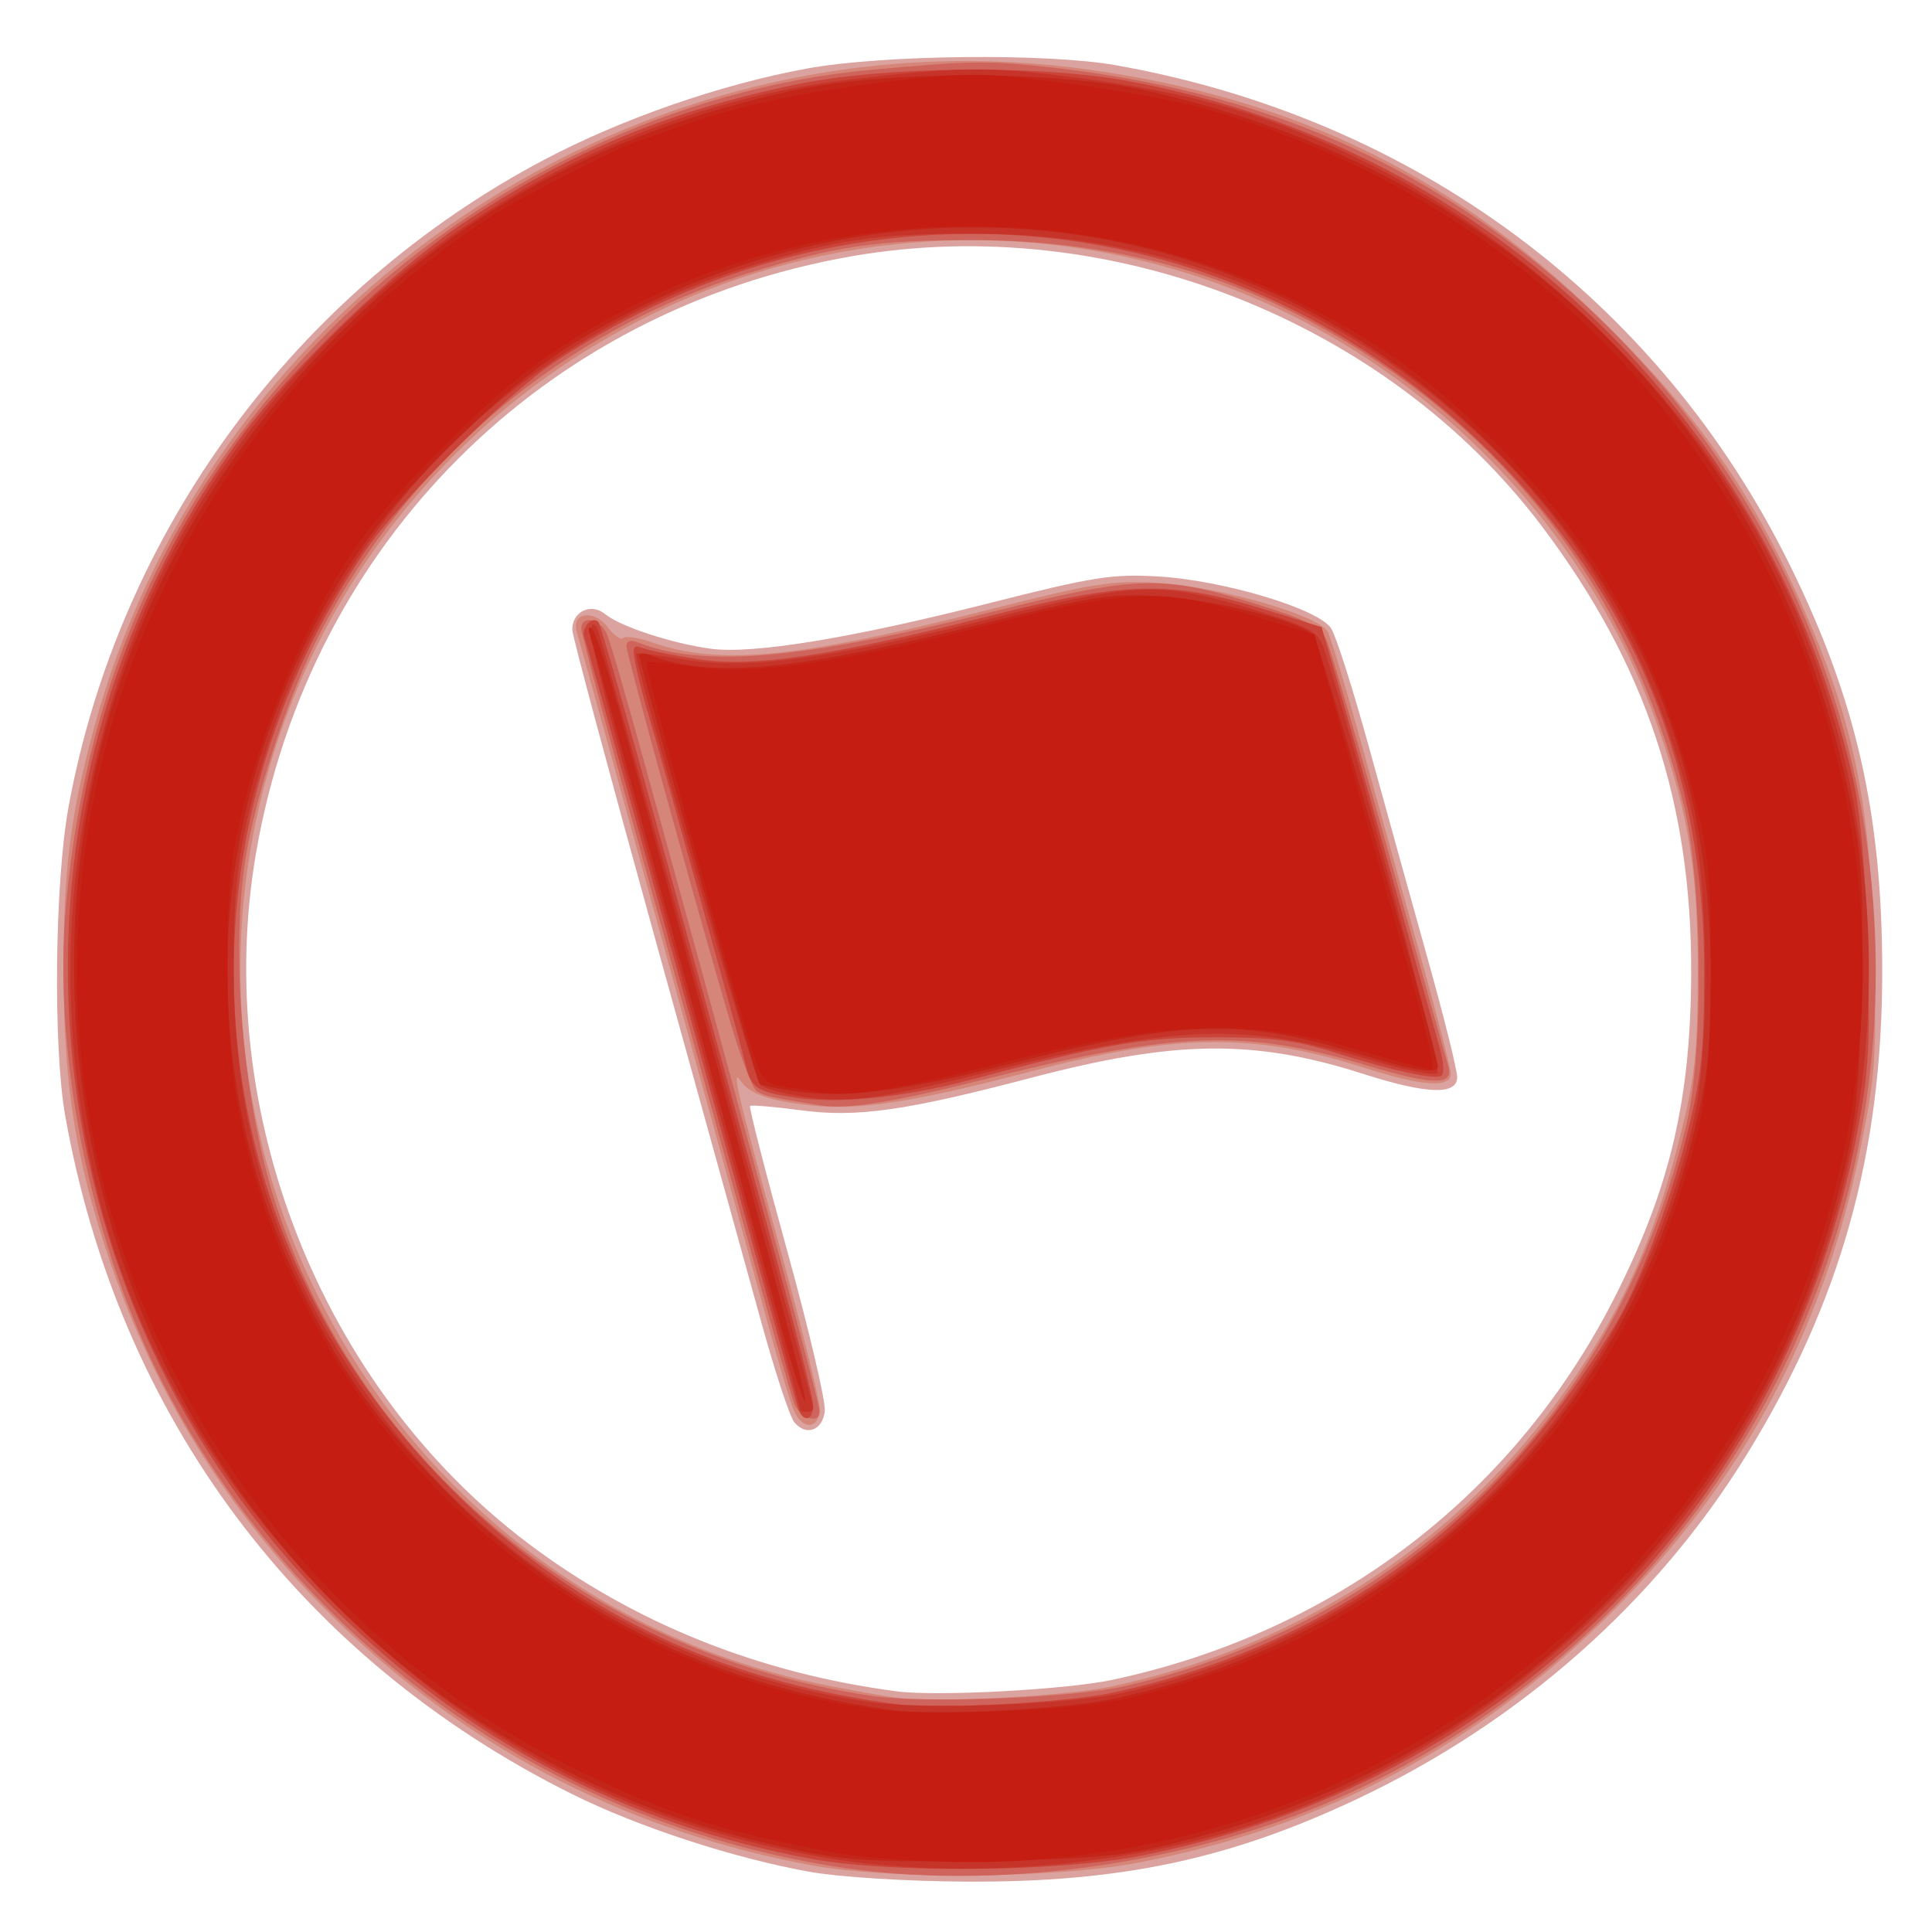<?xml version="1.0" encoding="UTF-8" standalone="no"?>
<!-- Created with Inkscape (http://www.inkscape.org/) -->

<svg
   xmlns:dc="http://purl.org/dc/elements/1.1/"
   xmlns:cc="http://creativecommons.org/ns#"
   xmlns:rdf="http://www.w3.org/1999/02/22-rdf-syntax-ns#"
   xmlns:svg="http://www.w3.org/2000/svg"
   xmlns="http://www.w3.org/2000/svg"
   xmlns:sodipodi="http://sodipodi.sourceforge.net/DTD/sodipodi-0.dtd"
   xmlns:inkscape="http://www.inkscape.org/namespaces/inkscape"
   version="1.1"
   id="svg701"
   width="300"
   height="300"
   viewBox="0 0 300 300"
   sodipodi:docname="flag.svg"
   inkscape:version="0.92.2 5c3e80d, 2017-08-06">
  <defs
     id="defs705" />
  <sodipodi:namedview
     pagecolor="#ffffff"
     bordercolor="#666666"
     borderopacity="1"
     objecttolerance="10"
     gridtolerance="10"
     guidetolerance="10"
     inkscape:pageopacity="0"
     inkscape:pageshadow="2"
     inkscape:window-width="1010"
     inkscape:window-height="644"
     id="namedview703"
     showgrid="false"
     inkscape:zoom="0.78666667"
     inkscape:cx="150"
     inkscape:cy="150"
     inkscape:window-x="243"
     inkscape:window-y="16"
     inkscape:window-maximized="0"
     inkscape:current-layer="svg701" />
  <g
     id="g711"
     transform="translate(1.271,1.271)">
    <path
       style="fill:#dba39f"
       d="M 124.5,289.393 C 112.692,287.286 97.794,282.414 87.546,277.308 45.156,256.188 17.154,218.714 8.857,172 6.948,161.249 7.223,135.737 9.376,124 17.217,81.238 44.626,43.944 83.202,23.547 95.262,17.17 110.66,11.822 124,9.376 135.737,7.223 161.249,6.948 172,8.857 218.418,17.102 256.289,45.192 276.668,86.492 286.952,107.333 291,125.152 291,149.58 c 0,28.221 -6.472,51.339 -20.975,74.92 -14.1,22.925 -35.181,41.58 -60.525,53.559 -19.875,9.394 -36.857,12.984 -60.801,12.851 -9.204,-0.051 -19.654,-0.706 -24.199,-1.517 z m 47,-29.829 c 34.79,-7.441 62.866,-29.031 78.413,-60.296 8.226,-16.544 11.332,-29.943 11.42,-49.268 0.121,-26.625 -7.02,-48.087 -23.106,-69.45 C 214.059,48.456 170.95,31.557 131,38.518 83.08,46.867 46.867,83.08 38.518,131 c -6.979,40.056 9.91,83.007 42.225,107.383 16.41,12.379 35.861,20.185 57.258,22.98 6.244,0.816 26.317,-0.262 33.5,-1.798 z m -49.433,-39.984 c -0.687,-0.828 -2.962,-7.71 -5.055,-15.293 C 114.919,196.705 107.47,169.8 100.459,144.5 93.448,119.2 87.665,97.659 87.606,96.631 c -0.163,-2.87 2.869,-4.386 5.085,-2.544 2.302,1.914 10.454,4.583 16.426,5.38 6.497,0.866 21.745,-1.627 43.087,-7.046 16.238,-4.123 19.195,-4.594 26.296,-4.185 10.188,0.586 24.983,5.024 26.938,8.081 0.768,1.201 3.439,9.608 5.937,18.683 2.498,9.075 6.585,23.808 9.083,32.739 2.498,8.932 4.542,17.144 4.542,18.25 0,2.825 -4.686,2.661 -14.611,-0.512 -16.936,-5.415 -29.169,-5.268 -51.552,0.616 -19.48,5.121 -27.092,6.197 -35.704,5.046 -4.175,-0.558 -7.747,-0.859 -7.937,-0.669 -0.19,0.19 2.414,10.334 5.786,22.543 3.372,12.209 5.993,23.384 5.825,24.833 -0.351,3.02 -2.898,3.952 -4.739,1.734 z"
       id="path725"
       inkscape:connector-curvature="0" />
    <path
       style="fill:#d68579"
       d="M 125.018,288.42 C 97.257,283.359 72.775,270.983 52.424,251.723 35.513,235.719 22.982,216.066 15.579,193.94 10.418,178.515 8.61,167.02 8.589,149.5 8.57,133.652 9.699,124.881 13.544,111 32.025,44.277 98.225,0.329 166.612,9.382 c 33.41,4.423 58.792,16.926 82.391,40.586 12.735,12.768 20.617,23.728 27.424,38.135 9.736,20.606 12.632,33.239 13.272,57.898 0.444,17.08 0.28,19.482 -2.124,31.294 -5.729,28.142 -18.247,51.451 -38.536,71.751 -20.615,20.627 -44.643,33.333 -73.605,38.922 -12.539,2.42 -38.355,2.652 -50.417,0.453 z M 171.5,260.564 c 28.172,-6.026 52.344,-21.469 68.972,-44.064 9.555,-12.984 14.941,-24.594 19.122,-41.214 2.311,-9.189 2.72,-12.933 2.759,-25.286 0.05,-15.7 -1.347,-24.485 -6.045,-38 C 244.889,79.146 217.703,52.502 184.5,41.621 125.245,22.202 61,54.968 41.605,114.5 20.718,178.614 60.871,247.221 127,260.41 c 4.125,0.823 9.075,1.701 11,1.953 6.244,0.816 26.317,-0.262 33.5,-1.798 z M 121.989,217.75 c -0.533,-1.238 -2.504,-7.875 -4.381,-14.75 C 114.218,190.58 89.23,100.086 88.273,96.762 c -0.843,-2.929 2.71,-3.436 4.786,-0.683 0.992,1.315 2.1,2.095 2.462,1.732 0.362,-0.362 2.306,-0.081 4.318,0.625 10.555,3.703 22.558,2.552 52.382,-5.02 16.22,-4.118 19.178,-4.589 26.278,-4.181 9.333,0.537 25.048,5.047 26.392,7.574 0.494,0.93 2.952,9.116 5.461,18.191 2.509,9.075 6.606,23.808 9.104,32.739 2.498,8.932 4.542,16.919 4.542,17.75 0,2.237 -4.496,1.903 -13.611,-1.012 -16.934,-5.414 -29.16,-5.268 -51.552,0.614 -17.935,4.711 -26.538,6.064 -33.837,5.322 -6.561,-0.667 -9.888,-1.796 -11.235,-3.813 -1.505,-2.254 -0.643,1.451 5.735,24.634 3.575,12.996 6.5,24.784 6.5,26.197 0,3.237 -2.664,3.449 -4.011,0.319 z"
       id="path723"
       inkscape:connector-curvature="0" />
    <path
       style="fill:#ce645c"
       d="M 127.5,288.425 C 83.777,281.149 46.216,254.494 25.25,215.862 13.179,193.62 6.734,163.025 9.018,138.805 12.393,103.025 25.868,74.014 50.53,49.439 73.078,26.969 103.727,12.329 134,9.568 149.275,8.174 151.97,8.128 161,9.098 191.09,12.331 214.833,21.705 236.5,38.907 270.557,65.946 289.982,106.129 289.996,149.575 290.014,203.981 257.915,254.226 208.578,277.02 184.174,288.295 153.038,292.675 127.5,288.425 Z m 46,-27.903 c 44.409,-10.324 76.651,-42.697 87.165,-87.522 2.672,-11.392 2.411,-37.513 -0.492,-49.272 C 251.656,89.23 230.871,63.055 199.399,47.196 184.653,39.765 167.915,36 149.631,36 134.851,36 128.494,36.942 115,41.13 86.121,50.093 62.081,70.331 48.297,97.282 43.826,106.024 38.931,120.58 37.108,130.56 c -2.817,15.413 -0.706,39.957 4.846,56.339 13.491,39.81 48.924,68.742 92.047,75.159 8.246,1.227 31.504,0.323 39.5,-1.536 z m -51.467,-43.936 c -0.505,-1.328 -3.913,-13.365 -7.574,-26.75 C 110.797,176.451 103.571,150.246 98.401,131.601 93.23,112.957 89,97.095 89,96.351 c 0,-2.204 2.964,-1.537 3.995,0.899 0.524,1.238 3.236,10.575 6.028,20.75 2.792,10.175 5.891,21.425 6.886,25 0.995,3.575 2.54,9.2 3.433,12.5 0.893,3.3 5.006,18.425 9.141,33.611 4.135,15.186 7.517,28.124 7.517,28.75 0,2.129 -3.045,1.15 -3.967,-1.275 z M 126,170.354 c -7.167,-1.129 -8.601,-1.448 -9.728,-2.164 -0.675,-0.429 -2.541,-5.26 -4.146,-10.735 C 106.303,137.587 96,100.267 96,99.042 c 0,-0.791 0.648,-1.001 1.75,-0.568 10.163,3.99 25.414,2.696 54.622,-4.634 23.181,-5.818 26.813,-5.912 42.128,-1.098 7.09,2.229 9.247,3.352 10.163,5.294 0.64,1.355 5.041,16.415 9.781,33.465 4.739,17.05 8.86,31.79 9.156,32.755 0.944,3.077 -2.232,3.04 -12.828,-0.148 -18.505,-5.569 -29.39,-5.214 -57.771,1.882 -15.882,3.971 -22.604,5.058 -27,4.366 z"
       id="path721"
       inkscape:connector-curvature="0" />
    <path
       style="fill:#cb4439"
       d="M 125.018,287.42 C 96.385,282.2 71.441,269.17 50.69,248.594 1.713,200.029 -4.604,122.712 35.854,67 43.813,56.04 60.149,40.313 71.083,33.083 87.592,22.167 102.196,16.095 122,11.911 135.794,8.997 159.894,8.729 174,11.332 230.181,21.701 273.959,63.977 286.531,120 c 1.077,4.798 1.863,14.016 2.183,25.583 0.433,15.665 0.215,19.568 -1.626,29.195 -11.041,57.709 -54.233,101.109 -111.652,112.189 -12.539,2.42 -38.355,2.652 -50.417,0.453 z M 171.5,261.564 c 9.488,-2.029 18.608,-5.11 27,-9.121 20.869,-9.973 37.043,-25.147 50.906,-47.759 3.565,-5.815 8.548,-18.904 11.178,-29.362 C 262.905,166.094 263.313,162.365 263.352,150 263.454,118.144 252.353,91.088 230.097,68.947 190.58,29.635 132.047,23.943 85,54.837 77.658,59.658 60.307,76.999 55.207,84.612 24.014,131.178 29.417,190.213 68.476,229.6 87.469,248.752 110.032,259.71 138,263.363 c 6.244,0.816 26.317,-0.262 33.5,-1.798 z M 122.602,217.25 c -0.293,-0.963 -2.755,-9.85 -5.471,-19.75 -14.521,-52.931 -27.072,-98.194 -27.632,-99.649 -0.613,-1.593 1.094,-3.593 2.158,-2.529 0.287,0.287 4.714,15.745 9.837,34.35 5.123,18.605 12.508,45.378 16.411,59.496 3.903,14.118 7.097,26.605 7.097,27.75 0,2.529 -1.659,2.758 -2.398,0.332 z M 122,169.142 c -5.701,-0.879 -6.627,-1.488 -7.434,-4.883 C 113.685,160.554 101.23,115.677 99.507,110 c -0.751,-2.475 -1.673,-6.03 -2.049,-7.9 -0.591,-2.941 -0.452,-3.311 1.027,-2.744 0.941,0.361 4.734,1.125 8.43,1.699 8.746,1.357 20.732,-0.399 45.289,-6.634 21.491,-5.457 28.197,-5.616 43.019,-1.021 l 8.723,2.705 1.944,6.698 c 1.069,3.684 4.942,17.498 8.606,30.698 3.664,13.2 7.148,25.69 7.743,27.756 0.595,2.066 0.773,4.065 0.396,4.442 -0.811,0.811 -7.419,-0.61 -17.135,-3.684 -5.453,-1.726 -9.431,-2.217 -18,-2.222 -11.155,-0.007 -17.037,1.015 -38.193,6.634 -10.294,2.734 -20.566,3.756 -27.307,2.716 z"
       id="path719"
       inkscape:connector-curvature="0" />
    <path
       style="fill:#c63329"
       d="M 125,286.863 C 95.414,281.371 71.73,268.881 50.473,247.56 31.89,228.922 19.045,206.251 13.486,182.282 7.377,155.943 8.568,130.541 17.142,104.263 33.219,54.994 79.621,16.999 131,11.034 c 16.279,-1.89 21.136,-1.963 33.017,-0.492 19.931,2.468 31.965,5.944 47.483,13.718 26.253,13.151 49.94,36.647 62.746,62.24 19.14,38.252 19.594,84.582 1.206,123 -16.469,34.407 -47.53,61.605 -83.22,72.869 -21.097,6.658 -46.442,8.352 -67.232,4.493 z m 48.5,-25.342 c 45.052,-10.48 77.502,-43.06 88.165,-88.521 2.672,-11.392 2.411,-37.513 -0.492,-49.272 C 254.063,94.929 238.845,72.285 215.5,55.768 195.807,41.836 174.127,35 149.631,35 134.826,35 128.512,35.938 114.859,40.168 79.197,51.216 51.277,79.184 40.156,115 35.978,128.455 35,134.902 35,148.982 c 0,26.609 7.464,48.882 23.543,70.256 17.557,23.339 44.942,39.326 74.957,43.76 8.682,1.283 31.805,0.428 40,-1.478 z M 123,217.628 C 123,217.254 107.545,160.938 95.983,119.182 90.693,100.076 89.505,94.094 91.396,96.083 91.923,96.637 125,215.987 125,217.332 125,217.7 124.55,218 124,218 c -0.55,0 -1,-0.167 -1,-0.372 z m 0.147,-48.645 c -2.944,-0.434 -5.822,-1.258 -6.395,-1.831 -0.961,-0.961 -19.747,-66.299 -19.245,-66.933 0.123,-0.155 3.447,0.251 7.387,0.901 9.935,1.641 22.611,-0.04 47.606,-6.313 23.02,-5.777 26.711,-5.873 41.921,-1.088 7.975,2.509 9.027,3.123 9.921,5.794 4.038,12.064 18.235,65.162 17.608,65.855 -0.433,0.479 -5.412,-0.525 -11.117,-2.242 -18.571,-5.589 -29.426,-5.239 -57.833,1.864 -17.874,4.469 -22.462,5.083 -29.853,3.993 z"
       id="path717"
       inkscape:connector-curvature="0" />
    <path
       style="fill:#c42519"
       d="M 122.627,286.04 C 109.405,283.179 100.617,280.303 90.156,275.415 42.959,253.36 12.548,207.277 10.361,154.5 8.731,115.173 23.199,78.626 51.581,50.377 70.963,31.084 93.534,19.002 121.734,12.821 136.332,9.621 162.508,9.627 176.881,12.833 234.085,25.592 274.41,66.296 286.022,123 c 1.879,9.175 2.097,12.898 1.727,29.5 -0.362,16.245 -0.804,20.523 -3.045,29.5 -4.293,17.197 -9.973,30.217 -19.193,44 -20.176,30.158 -48.238,49.886 -83.51,58.708 -9.246,2.313 -12.888,2.663 -30.5,2.939 -16.796,0.263 -21.422,0.005 -28.873,-1.607 z M 171.5,262.544 c 26.396,-5.569 50.034,-19.807 66.695,-40.171 11.246,-13.746 18.881,-29.139 23.44,-47.257 2.265,-9.003 2.678,-12.818 2.717,-25.116 C 264.458,116.855 252.404,88.807 228.203,65.886 192.268,31.851 141.927,24.468 97.5,46.716 85.941,52.505 80.537,56.434 69.668,66.953 58.839,77.432 52.6,85.735 46.713,97.5 c -16.765,33.502 -16.925,70.1 -0.449,103 5.607,11.198 10.416,17.972 19.773,27.857 C 85.226,248.629 109.136,260.592 138,264.363 c 6.139,0.802 26.255,-0.29 33.5,-1.819 z M 119.074,201.418 C 114.753,185.474 91.494,101.263 90.372,97.5 c -0.388,-1.301 -0.258,-1.651 0.371,-1 0.532,0.55 2.646,7.075 4.696,14.5 21.131,76.504 28.616,104.334 28.311,105.251 -0.199,0.597 -2.303,-6.078 -4.675,-14.833 z m 2.718,-33.283 c -2.589,-0.395 -4.904,-0.924 -5.144,-1.176 C 116.174,166.46 98,101.701 98,100.511 c 0,-0.399 0.787,-0.416 1.75,-0.039 9.221,3.618 22.55,2.39 50.75,-4.675 18.447,-4.622 20.66,-4.968 28.5,-4.466 8.515,0.545 21.474,3.836 23.67,6.01 C 203.603,98.266 222,162.064 222,164.377 c 0,1.24 -3.931,0.569 -13.127,-2.24 -17.395,-5.313 -26.927,-4.973 -53.803,1.923 -16.157,4.146 -25.391,5.276 -33.278,4.074 z"
       id="path715"
       inkscape:connector-curvature="0" />
    <path
       style="fill:#c51d11"
       d="M 128.5,286.442 C 111.142,283.157 103.594,280.791 90.012,274.38 53.27,257.037 25.549,223.568 15.152,184 2.751,136.808 16.55,86.419 51.454,51.436 58.637,44.238 70.144,35.067 77.025,31.058 82.154,28.07 95.578,21.296 97.5,20.726 c 1.1,-0.326 3.912,-1.296 6.25,-2.154 8.952,-3.289 19.89,-5.677 32.846,-7.172 12.335,-1.423 14.546,-1.414 26.677,0.112 7.275,0.915 16.602,2.552 20.727,3.638 44.143,11.617 79.265,43.422 95.357,86.351 11.517,30.724 11.483,64.946 -0.095,96 -20.36,54.607 -72.762,90.821 -130.763,90.368 -7.15,-0.056 -16.15,-0.698 -20,-1.426 z m 45,-23.921 c 23.271,-5.413 41.425,-15.339 57.554,-31.467 C 243.708,218.4 252.655,204.262 258.301,188 c 5.077,-14.622 6.125,-21.318 6.102,-39 -0.018,-14.571 -0.334,-17.728 -2.699,-27 C 255.8,98.849 245.245,80.831 228.337,65.041 219.176,56.485 212.175,51.573 201.376,46.12 163.005,26.745 115.266,30.673 81,56.024 73.58,61.513 60.131,75.11 54.811,82.5 c -8.553,11.881 -16.829,32.055 -19.718,48.06 -1.592,8.825 -1.344,29.413 0.475,39.362 9.001,49.232 48.407,86.928 98.432,94.16 8.331,1.204 31.558,0.287 39.5,-1.561 z M 126,168.373 c -1.375,-0.227 -3.931,-0.643 -5.68,-0.924 -2.764,-0.446 -3.377,-1.13 -4.681,-5.23 -3.299,-10.374 -16.913,-60.276 -16.539,-60.625 0.22,-0.205 3.325,0.079 6.9,0.633 9.271,1.435 22.482,-0.396 45.93,-6.366 22.676,-5.774 27.036,-5.916 41.862,-1.369 l 9.05,2.776 6.181,22.117 c 3.399,12.164 7.668,27.292 9.487,33.617 1.818,6.325 2.983,11.622 2.588,11.77 -0.395,0.149 -4.979,-1.041 -10.186,-2.644 -17.862,-5.498 -30.629,-5.09 -57.411,1.838 -15.138,3.916 -22.918,5.163 -27.5,4.408 z"
       id="path713"
       inkscape:connector-curvature="0" />
  </g>
</svg>
